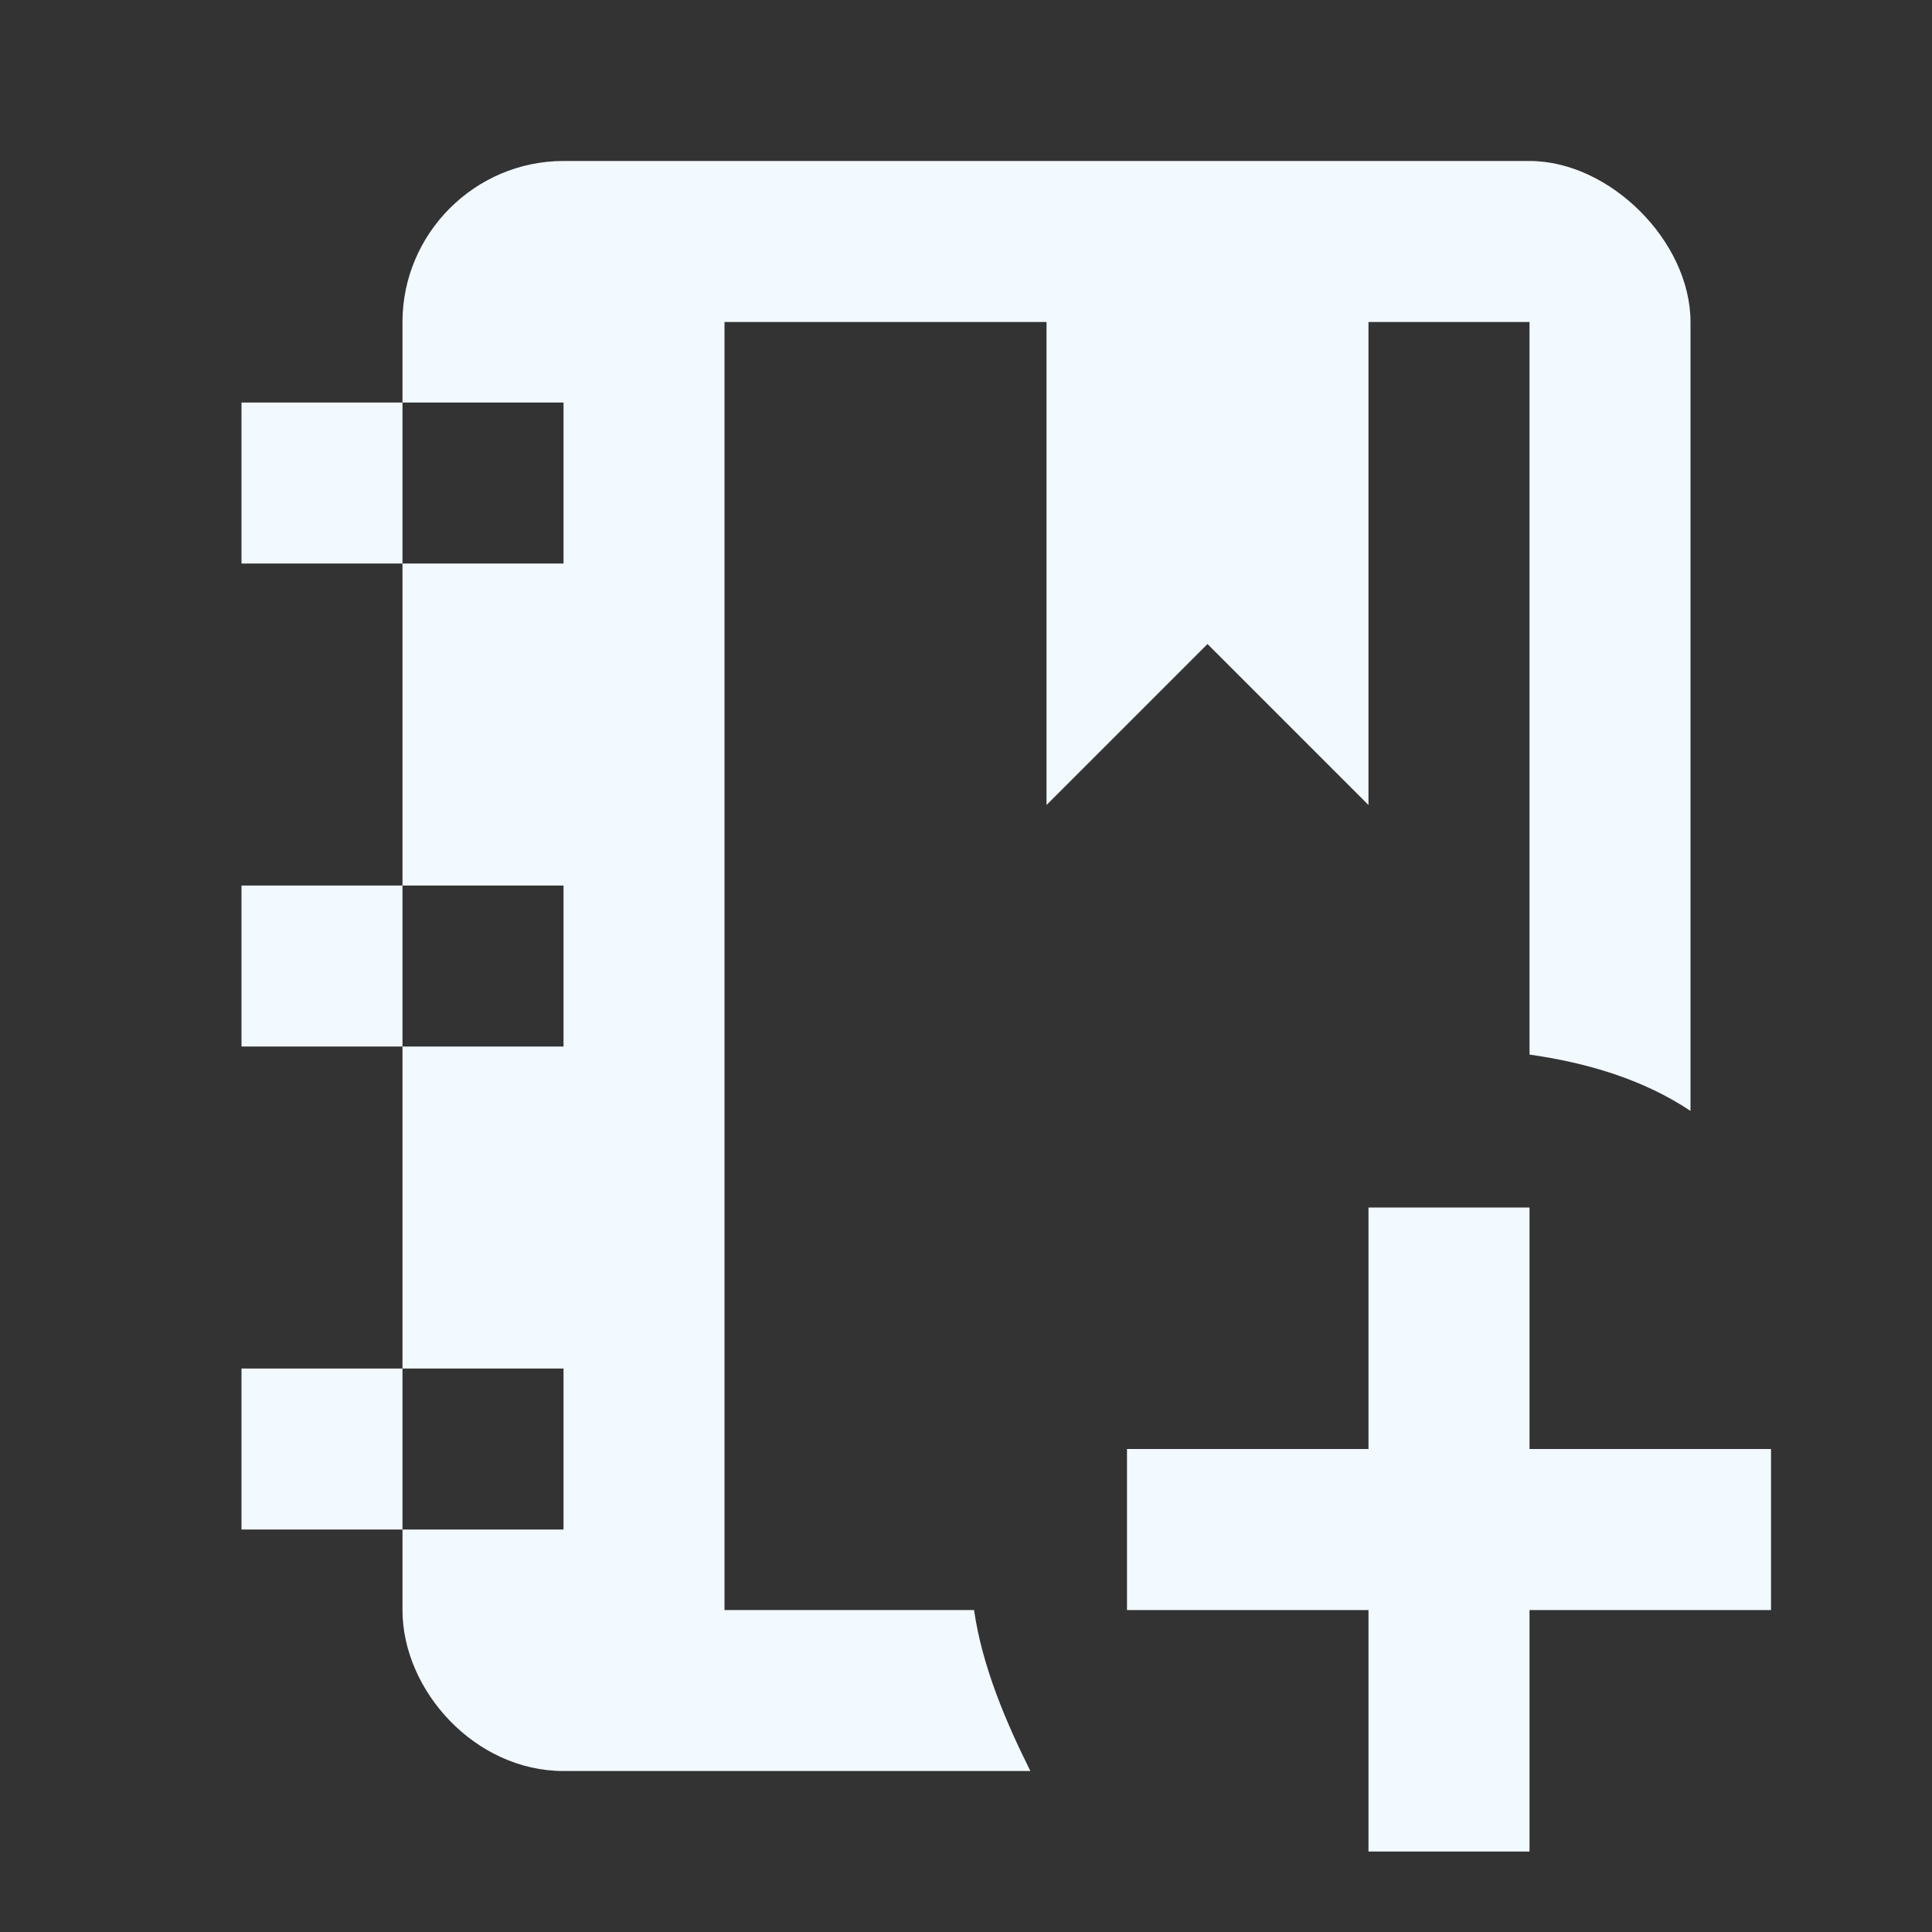 <svg width="40" height="40" viewBox="0 0 40 40" fill="none" xmlns="http://www.w3.org/2000/svg">
<rect x="0" y="0" width="40" height="40" fill="#333333" stroke="none"/>
<path d="M28.333 6.667V16.667L25 13.334L21.667 16.667V6.667H15V33.334H20.167C20.333 34.5 20.833 35.667 21.333 36.667H11.667C9.833 36.667 8.333 35 8.333 33.334V31.667H5V28.334H8.333V21.667H5V18.334H8.333V11.667H5V8.334H8.333V6.667C8.333 4.833 9.833 3.333 11.667 3.333H31.667C33.333 3.333 35 5 35 6.667V23C34 22.334 32.833 22 31.667 21.834V6.667H28.333ZM8.333 31.667H11.667V28.334H8.333V31.667ZM8.333 21.667H11.667V18.334H8.333V21.667ZM8.333 11.667H11.667V8.334H8.333V11.667ZM28.333 25V30H23.333V33.334H28.333V38.334H31.667V33.334H36.667V30H31.667V25H28.333Z" fill="#F2F9FF"/>
</svg>
